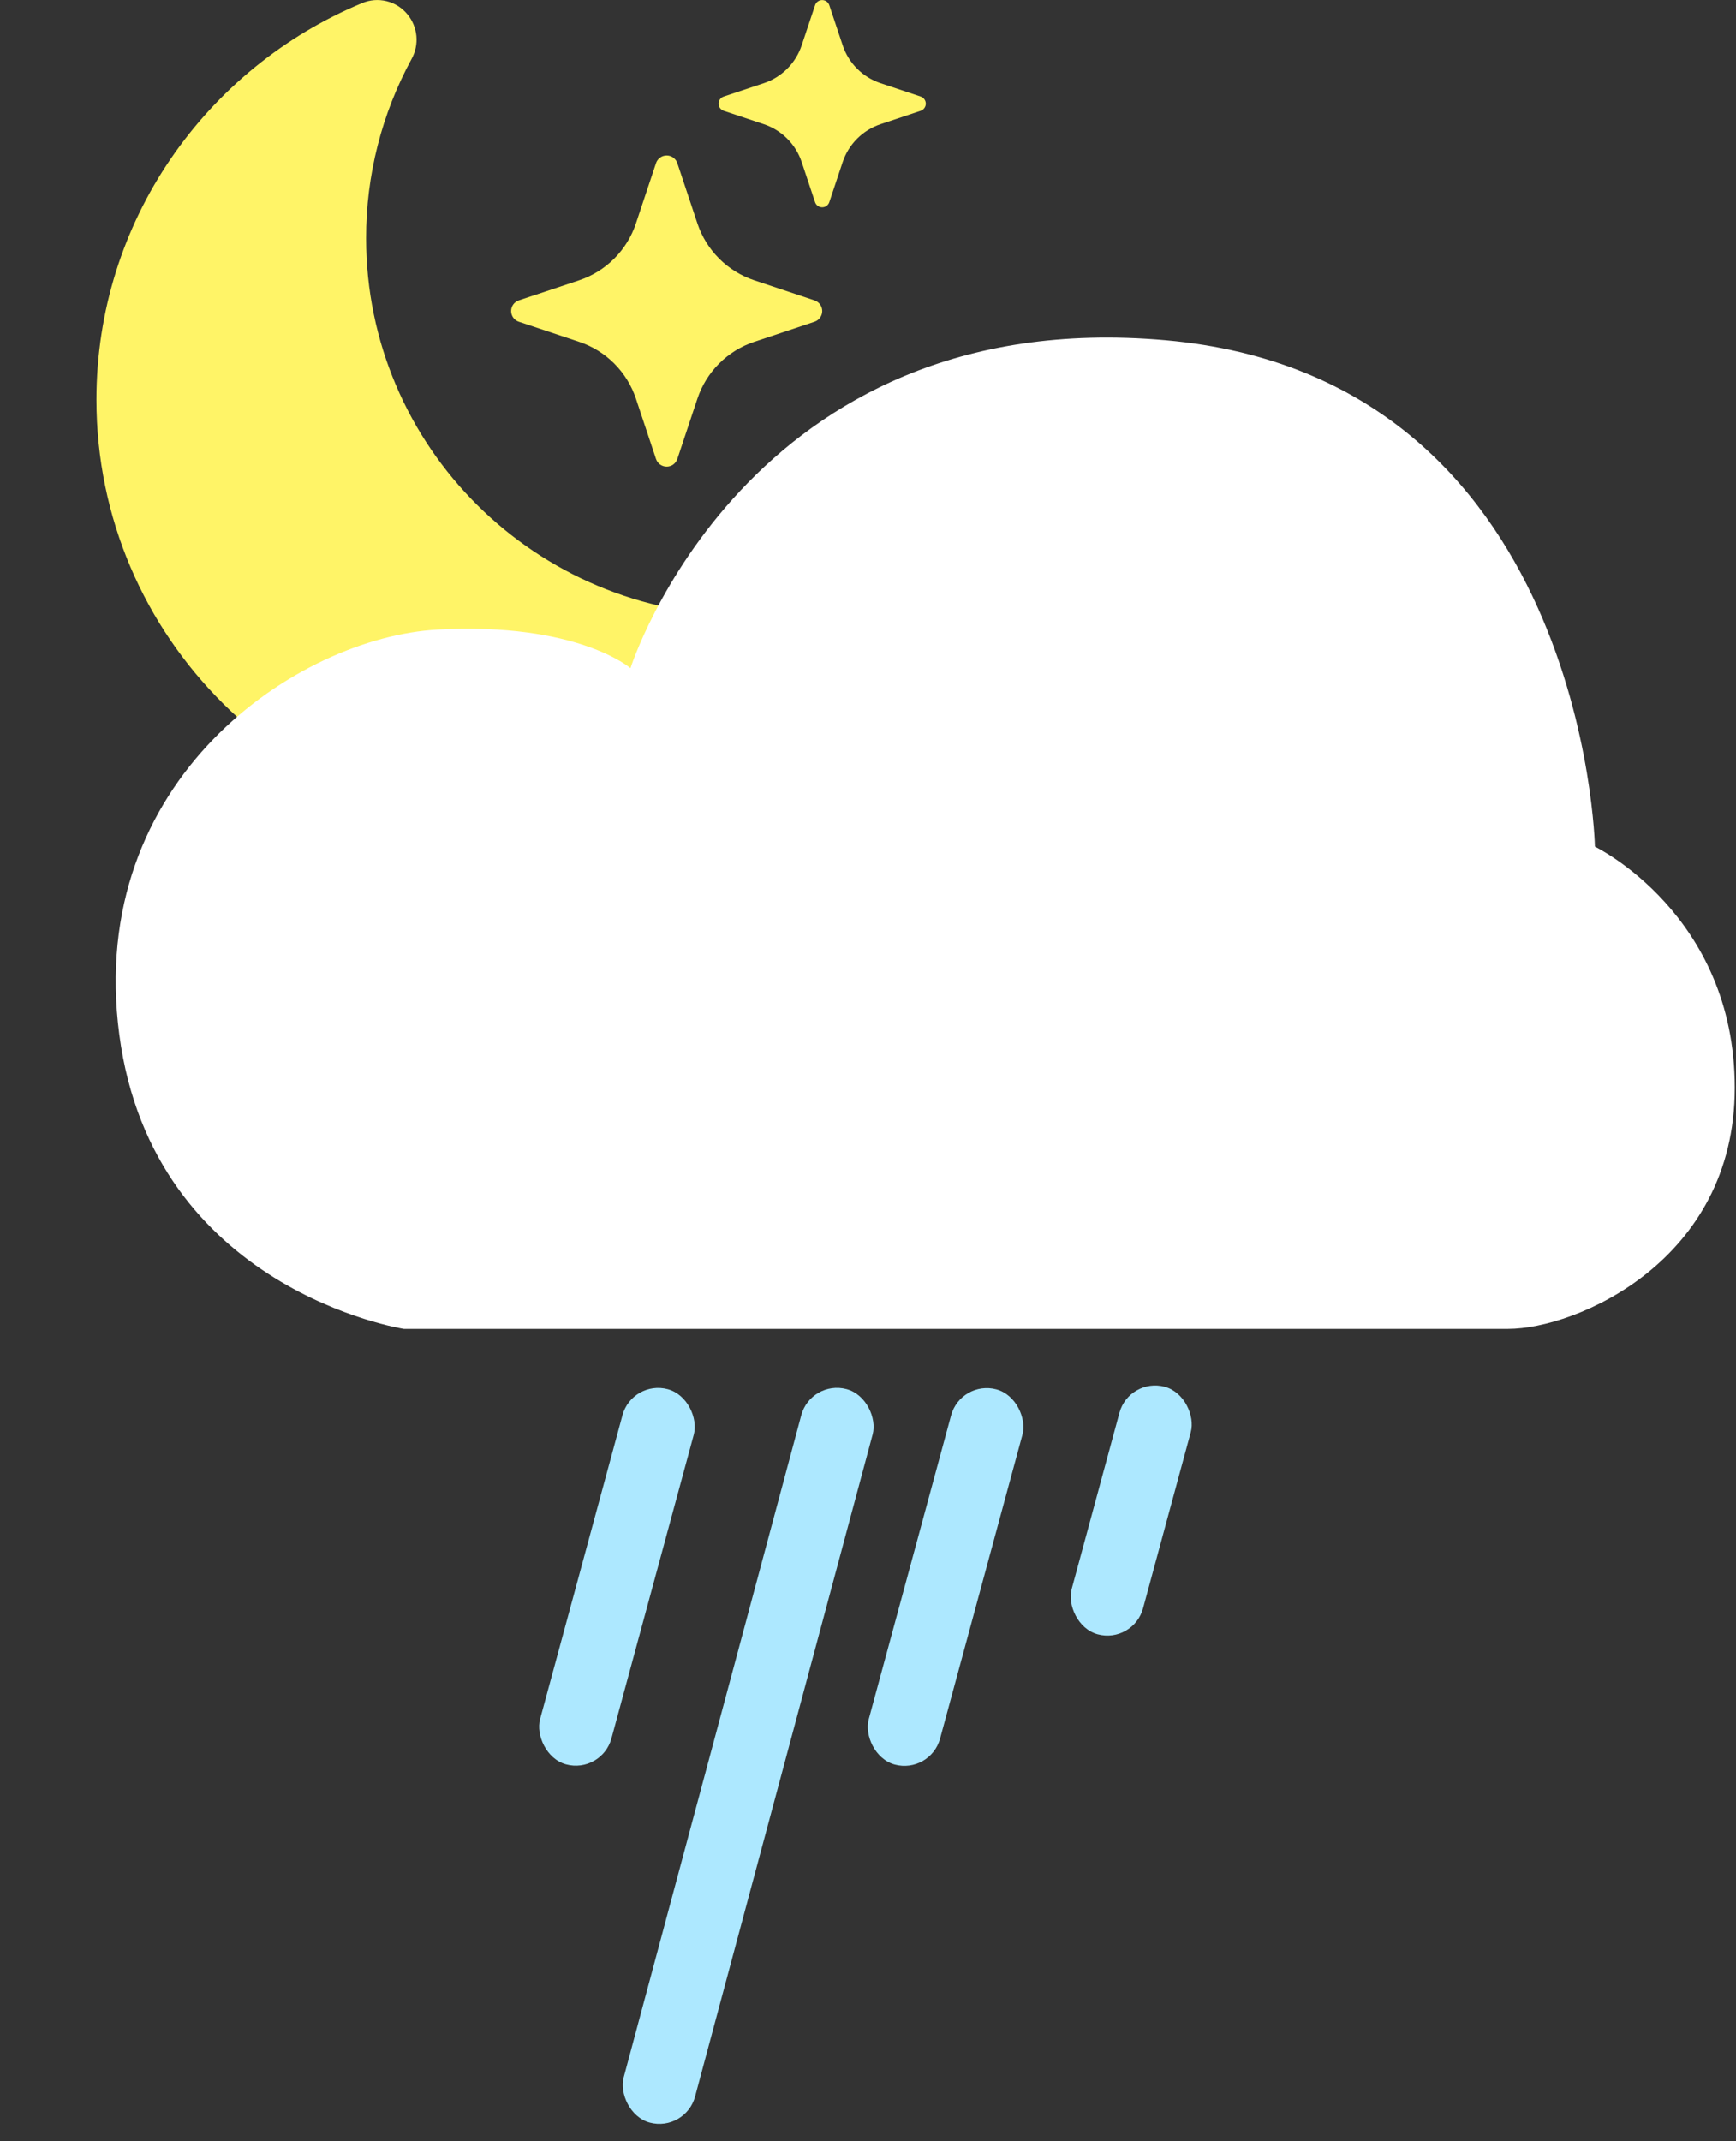 <svg width="180" height="222" viewBox="0 0 180 222" fill="none" xmlns="http://www.w3.org/2000/svg">
<rect x="0" y="0" width="180" height="222" fill="#333333" stroke="none"/>
<path d="M42.25 1.494C42.775 2.132 43.096 2.912 43.173 3.734C43.249 4.556 43.078 5.382 42.68 6.106C39.572 11.811 37.95 18.206 37.961 24.703C37.961 46.316 55.58 63.817 77.295 63.817C80.128 63.817 82.885 63.522 85.535 62.957C86.347 62.781 87.193 62.849 87.968 63.151C88.742 63.453 89.41 63.976 89.889 64.656C90.394 65.362 90.651 66.216 90.621 67.084C90.591 67.952 90.275 68.786 89.722 69.456C85.506 74.634 80.188 78.806 74.155 81.668C68.122 84.531 61.526 86.01 54.849 86C30.07 86 10 66.037 10 41.441C10 22.93 21.363 7.052 37.541 0.322C38.347 -0.018 39.242 -0.088 40.091 0.123C40.94 0.334 41.698 0.815 42.25 1.494Z" fill="#FFF467"/>
<path d="M68.018 16.921C68.095 16.688 68.243 16.485 68.442 16.342C68.641 16.198 68.88 16.121 69.125 16.121C69.37 16.121 69.609 16.198 69.808 16.342C70.007 16.485 70.155 16.688 70.232 16.921L72.312 23.166C73.242 25.951 75.424 28.133 78.209 29.063L84.454 31.143C84.687 31.22 84.89 31.369 85.033 31.567C85.177 31.766 85.254 32.005 85.254 32.25C85.254 32.495 85.177 32.734 85.033 32.933C84.89 33.132 84.687 33.28 84.454 33.358L78.209 35.438C76.836 35.895 75.588 36.666 74.564 37.69C73.541 38.713 72.77 39.961 72.312 41.334L70.232 47.58C70.155 47.812 70.007 48.015 69.808 48.159C69.609 48.302 69.37 48.38 69.125 48.38C68.88 48.38 68.641 48.302 68.442 48.159C68.243 48.015 68.095 47.812 68.018 47.58L65.938 41.334C65.48 39.961 64.709 38.713 63.686 37.69C62.662 36.666 61.414 35.895 60.041 35.438L53.795 33.358C53.563 33.28 53.36 33.132 53.217 32.933C53.073 32.734 52.996 32.495 52.996 32.25C52.996 32.005 53.073 31.766 53.217 31.567C53.36 31.369 53.563 31.22 53.795 31.143L60.041 29.063C61.414 28.605 62.662 27.834 63.686 26.811C64.709 25.787 65.48 24.54 65.938 23.166L68.018 16.921ZM84.514 0.532C84.567 0.379 84.666 0.247 84.798 0.153C84.93 0.059 85.088 0.008 85.25 0.008C85.412 0.008 85.57 0.059 85.702 0.153C85.834 0.247 85.933 0.379 85.986 0.532L87.373 4.693C87.991 6.552 89.448 8.009 91.308 8.627L95.468 10.014C95.621 10.067 95.754 10.166 95.847 10.298C95.942 10.43 95.992 10.588 95.992 10.75C95.992 10.912 95.942 11.07 95.847 11.202C95.754 11.334 95.621 11.434 95.468 11.487L91.308 12.873C90.391 13.178 89.558 13.693 88.875 14.376C88.192 15.059 87.678 15.891 87.373 16.808L85.986 20.968C85.933 21.121 85.834 21.254 85.702 21.348C85.57 21.442 85.412 21.492 85.25 21.492C85.088 21.492 84.93 21.442 84.798 21.348C84.666 21.254 84.567 21.121 84.514 20.968L83.127 16.808C82.822 15.891 82.308 15.059 81.625 14.376C80.942 13.693 80.109 13.178 79.192 12.873L75.032 11.487C74.879 11.434 74.746 11.334 74.652 11.202C74.558 11.07 74.508 10.912 74.508 10.75C74.508 10.588 74.558 10.43 74.652 10.298C74.746 10.166 74.879 10.067 75.032 10.014L79.192 8.627C81.052 8.009 82.509 6.552 83.127 4.693L84.514 0.538V0.532Z" fill="#FFF467"/>
<path d="M45.372 65.277C59.872 64.489 65.372 69.277 65.372 69.277C65.372 69.277 77.372 31.41 120.872 35.277C164.372 39.144 165.372 87.777 165.372 87.777C165.372 87.777 179.872 94.777 179.872 112.777C179.872 130.777 163.372 137.777 156.372 137.777H41.872C41.872 137.777 15.872 133.777 12.372 107.277C8.872 80.777 30.872 66.066 45.372 65.277Z" fill="white"/>
<rect x="117.074" y="142.777" width="7.665" height="26.591" rx="3.833" transform="rotate(15.168 117.074 142.777)" fill="#ADE8FF"/>
<rect x="99.619" y="143.046" width="7.665" height="40.303" rx="3.833" transform="rotate(15.168 99.619 143.046)" fill="#ADE8FF"/>
<rect x="84.074" y="143.028" width="7.665" height="78.737" rx="3.833" transform="rotate(15.014 84.074 143.028)" fill="#ADE8FF"/>
<rect x="65.545" y="143.028" width="7.665" height="40.303" rx="3.833" transform="rotate(15.168 65.545 143.028)" fill="#ADE8FF"/>
</svg>
